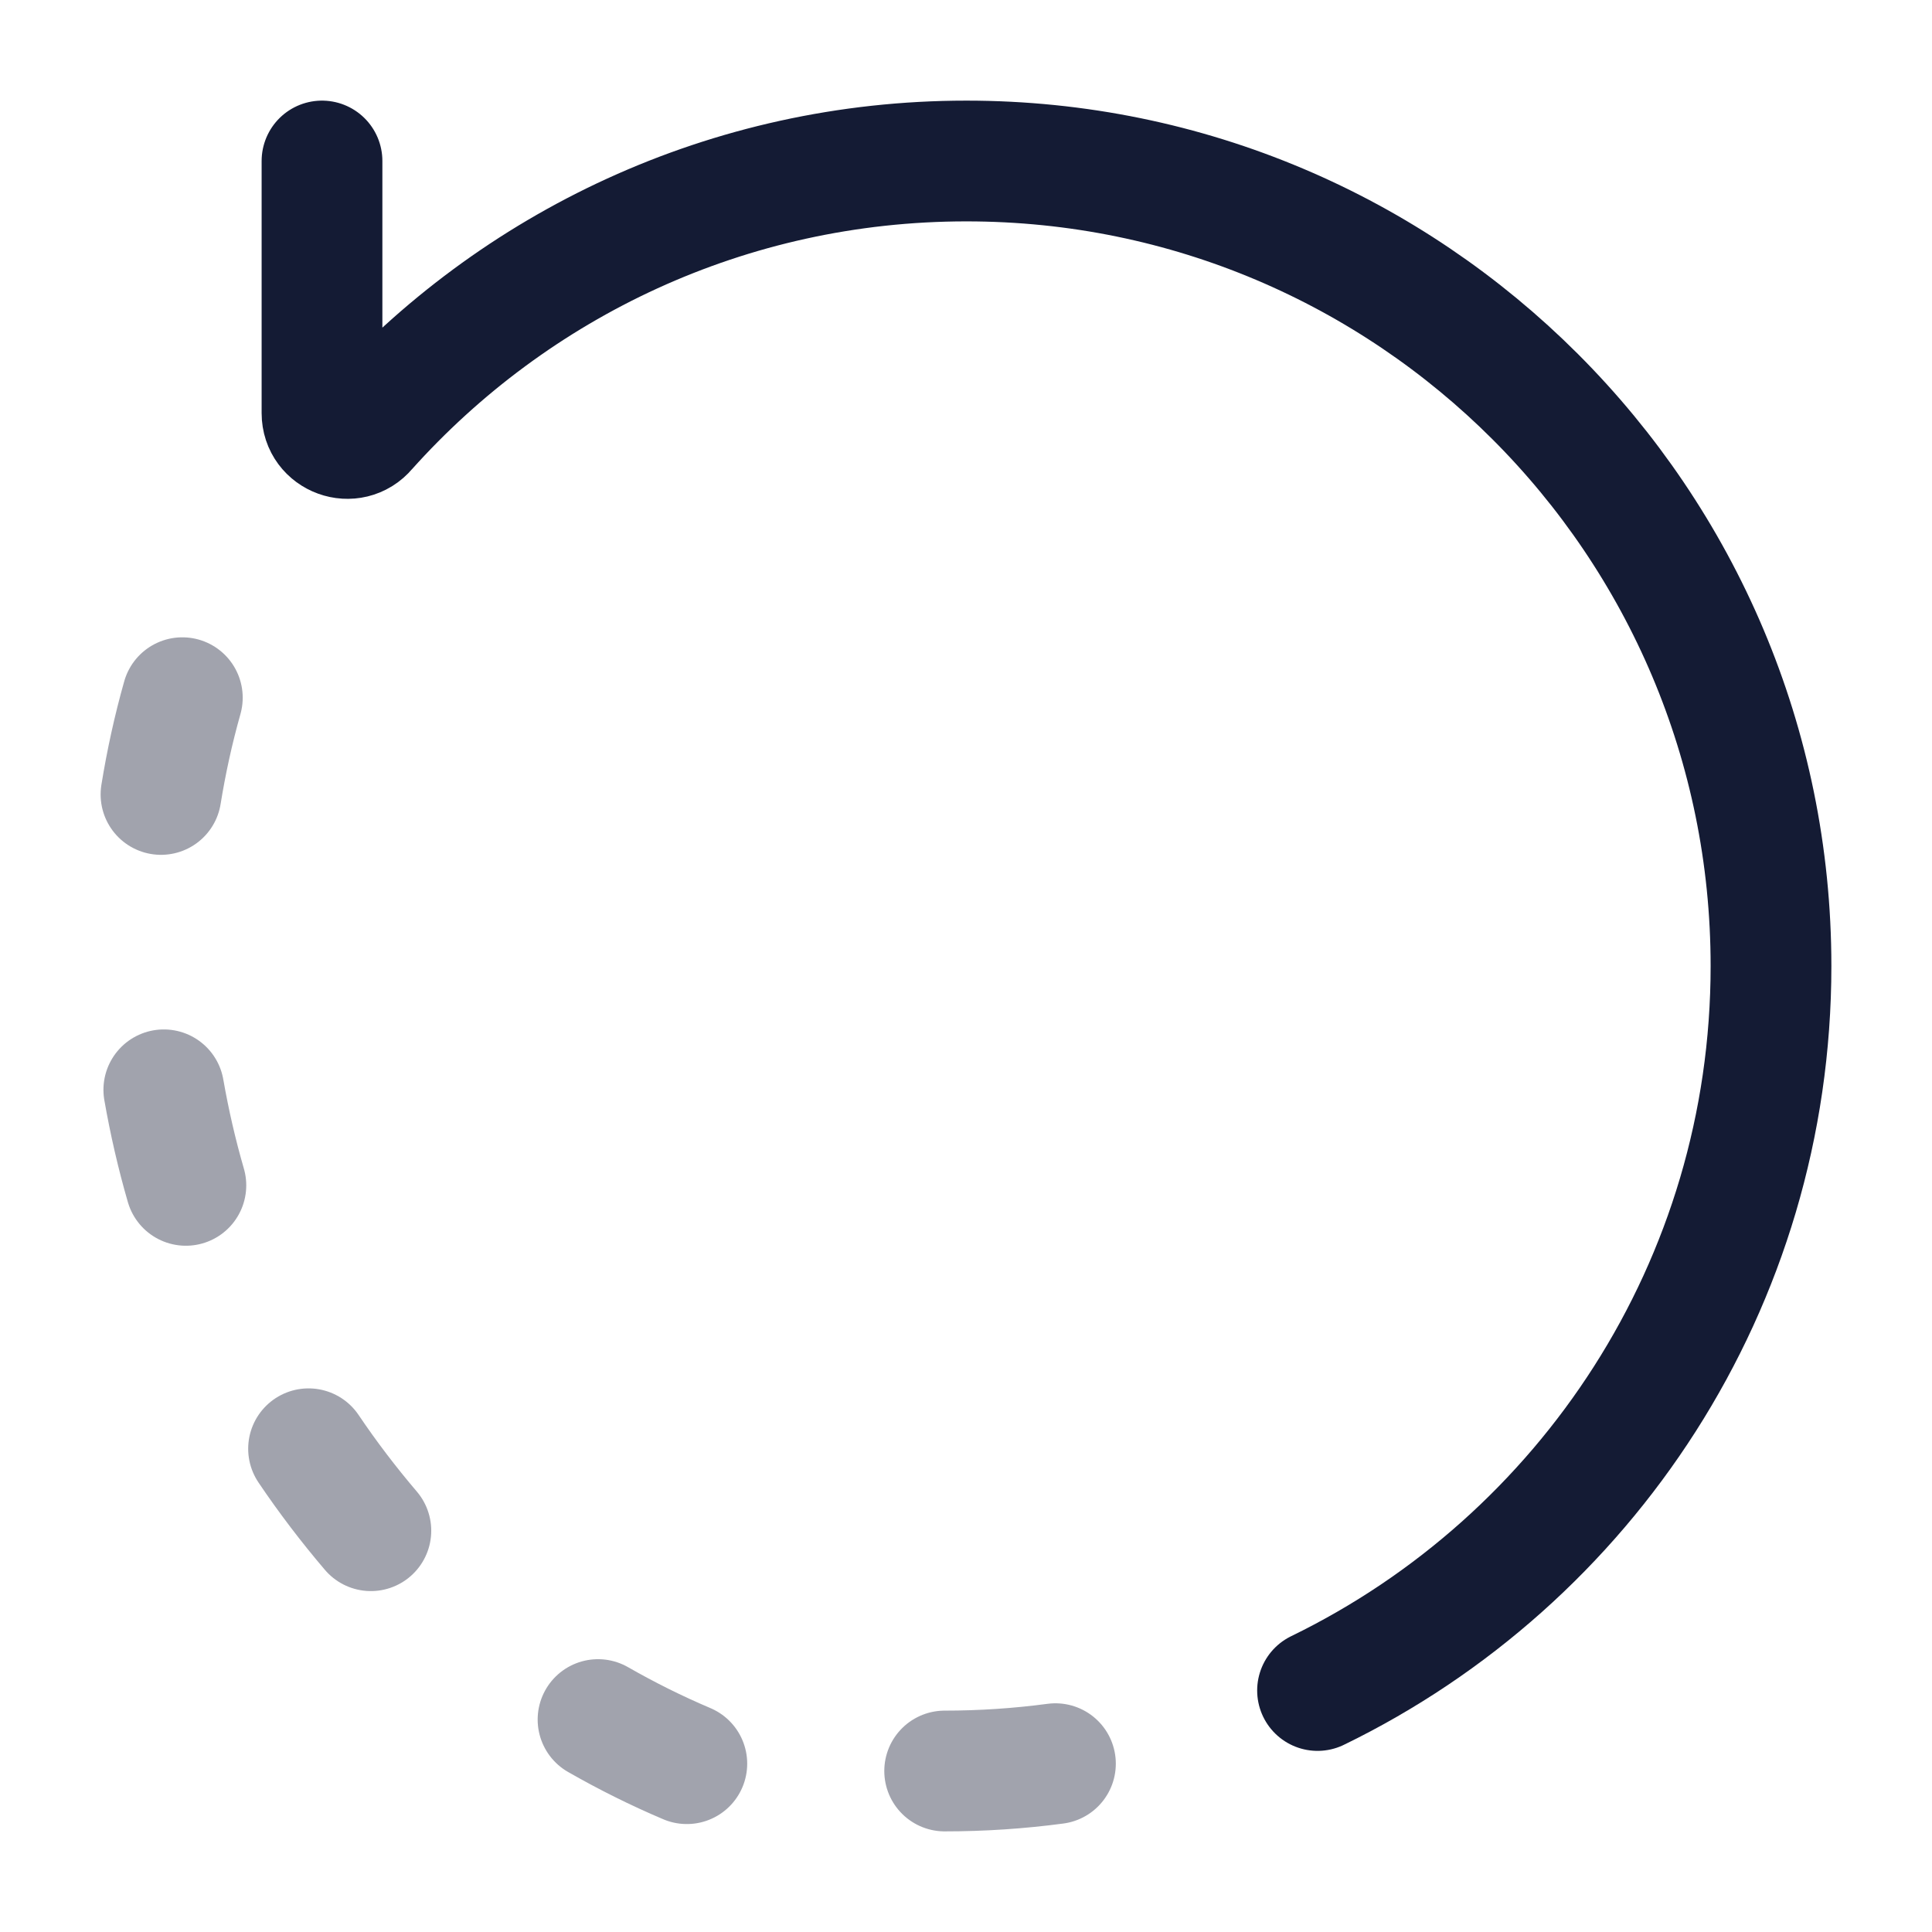 <svg width="24" height="24" viewBox="0 0 24 24" fill="none" xmlns="http://www.w3.org/2000/svg">
<path d="M4 2V5.132C4 5.426 4.367 5.559 4.555 5.333C6.385 3.288 9.045 2 12.005 2C17.525 2 22 6.477 22 12C22 15.958 19.701 19.379 16.367 21" stroke="#141B34" stroke-width="1.5" stroke-linecap="round" stroke-linejoin="round"/>
<path opacity="0.4" d="M11.735 22C12.202 22 12.661 21.969 13.111 21.909M2.265 8.667C2.153 9.064 2.065 9.466 2 9.869M2.035 13.538C2.105 13.938 2.196 14.335 2.309 14.725M3.833 17.997C4.071 18.35 4.33 18.69 4.607 19.015M7.429 21.361C7.782 21.563 8.15 21.747 8.532 21.909" stroke="#141B34" stroke-width="1.5" stroke-linecap="round" stroke-linejoin="round"/>
</svg>
